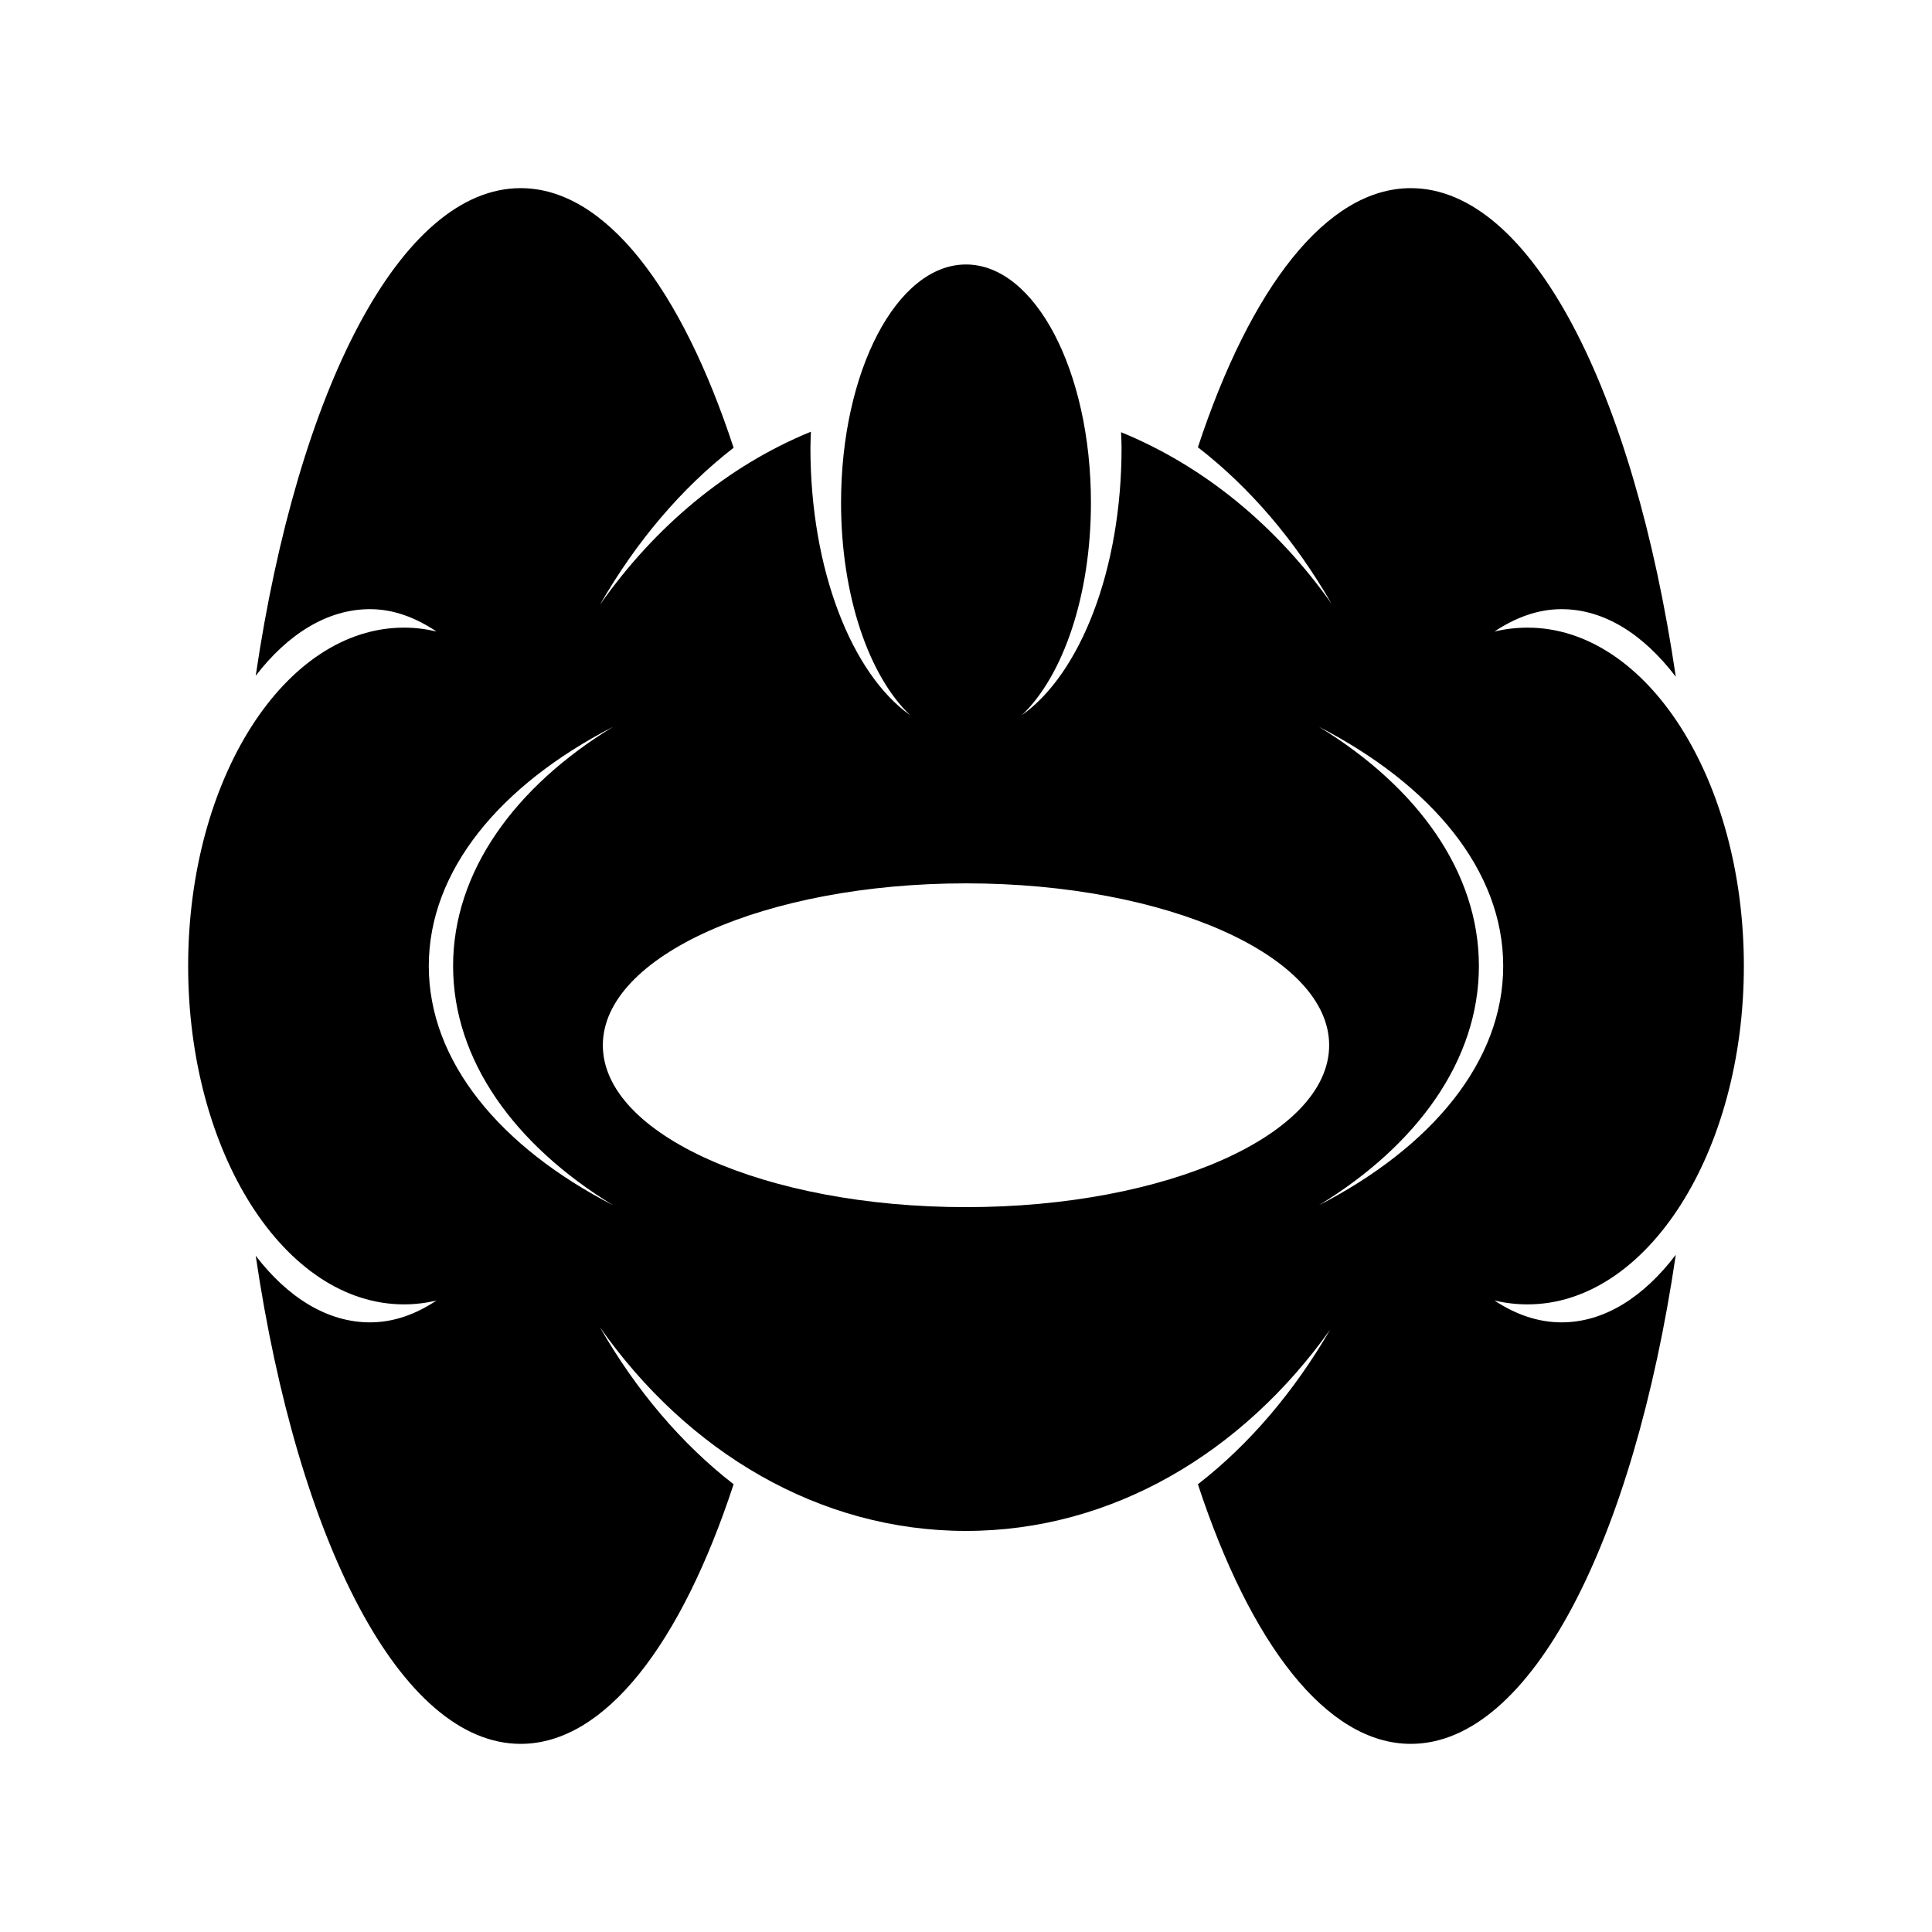 <svg xmlns="http://www.w3.org/2000/svg" width="100%" height="100%" viewBox="0 0 583.68 583.68"><path d="M157.302 56.84c-36.285 0-67.305 60.93-80.047 147.316 9.697-12.628 21.681-20.122 34.516-20.122 7.144 0 13.778 2.538 20.122 6.756-3.24-0.775-6.46-1.175-9.84-1.175-36.054 0-65.213 45.803-65.213 102.225s29.159 102.225 65.213 102.225c3.38 0 6.601-0.399 9.84-1.175-6.326 4.2-13.003 6.609-20.122 6.609-12.835 0-24.818-7.479-34.516-20.122 12.755 86.356 43.782 147.463 80.047 147.463 25.547 0 48.55-30.333 64.331-78.431-15.723-12.195-29.45-28.359-40.391-47.441 26.397 37.577 66.134 61.541 110.597 61.541 44.159 0 83.612-23.673 110.01-60.806-10.896 18.751-24.415 34.677-39.95 46.706 15.82 48.095 38.789 78.431 64.331 78.431 36.308 0 67.279-61.248 80.047-147.756-9.748 12.796-21.597 20.416-34.515 20.416-7.121 0-13.938-2.409-20.269-6.609 3.245 0.776 6.607 1.175 9.988 1.175 36.055 0 65.36-45.803 65.36-102.225s-29.305-102.225-65.36-102.225c-3.38 0-6.742 0.4-9.988 1.175 6.35-4.218 13.122-6.756 20.269-6.756 12.918 0 24.768 7.635 34.515 20.416-12.755-86.538-43.72-147.609-80.047-147.609-25.543 0-48.511 30.268-64.331 78.284 15.723 12.158 29.439 28.248 40.39 47.294-16.62-23.564-38.586-41.619-63.597-51.847 0.047 1.55 0.146 3.13 0.146 4.7 0 36.896-12.497 68.274-30.11 80.781 12.393-11.813 20.857-36.02 20.857-64.184 0-39.734-16.861-71.969-37.747-71.969s-37.747 32.234-37.747 71.969c0 28.165 8.464 52.372 20.857 64.184-17.613-12.508-30.11-43.885-30.11-80.781 0-1.619 0.099-3.249 0.146-4.847-25.125 10.268-47.083 28.57-63.744 52.288 10.941-19.081 24.667-35.246 40.391-47.441-15.783-48.097-38.761-78.431-64.331-78.431z m27.906 162.738c-29.733 18.151-48.322 43.822-48.322 72.263s18.588 54.111 48.322 72.263c-34.099-17.58-55.666-43.412-55.666-72.263s21.566-54.682 55.666-72.263z m213.262 0c34.099 17.58 55.666 43.412 55.666 72.263s-21.566 54.682-55.666 72.263c29.733-18.151 48.322-43.822 48.322-72.263s-18.588-54.111-48.322-72.263z m-106.631 47.294c60.621 0 109.715 21.91 109.715 48.909s-49.095 48.909-109.715 48.909-109.715-21.91-109.715-48.909 49.095-48.909 109.715-48.909z" /></svg>